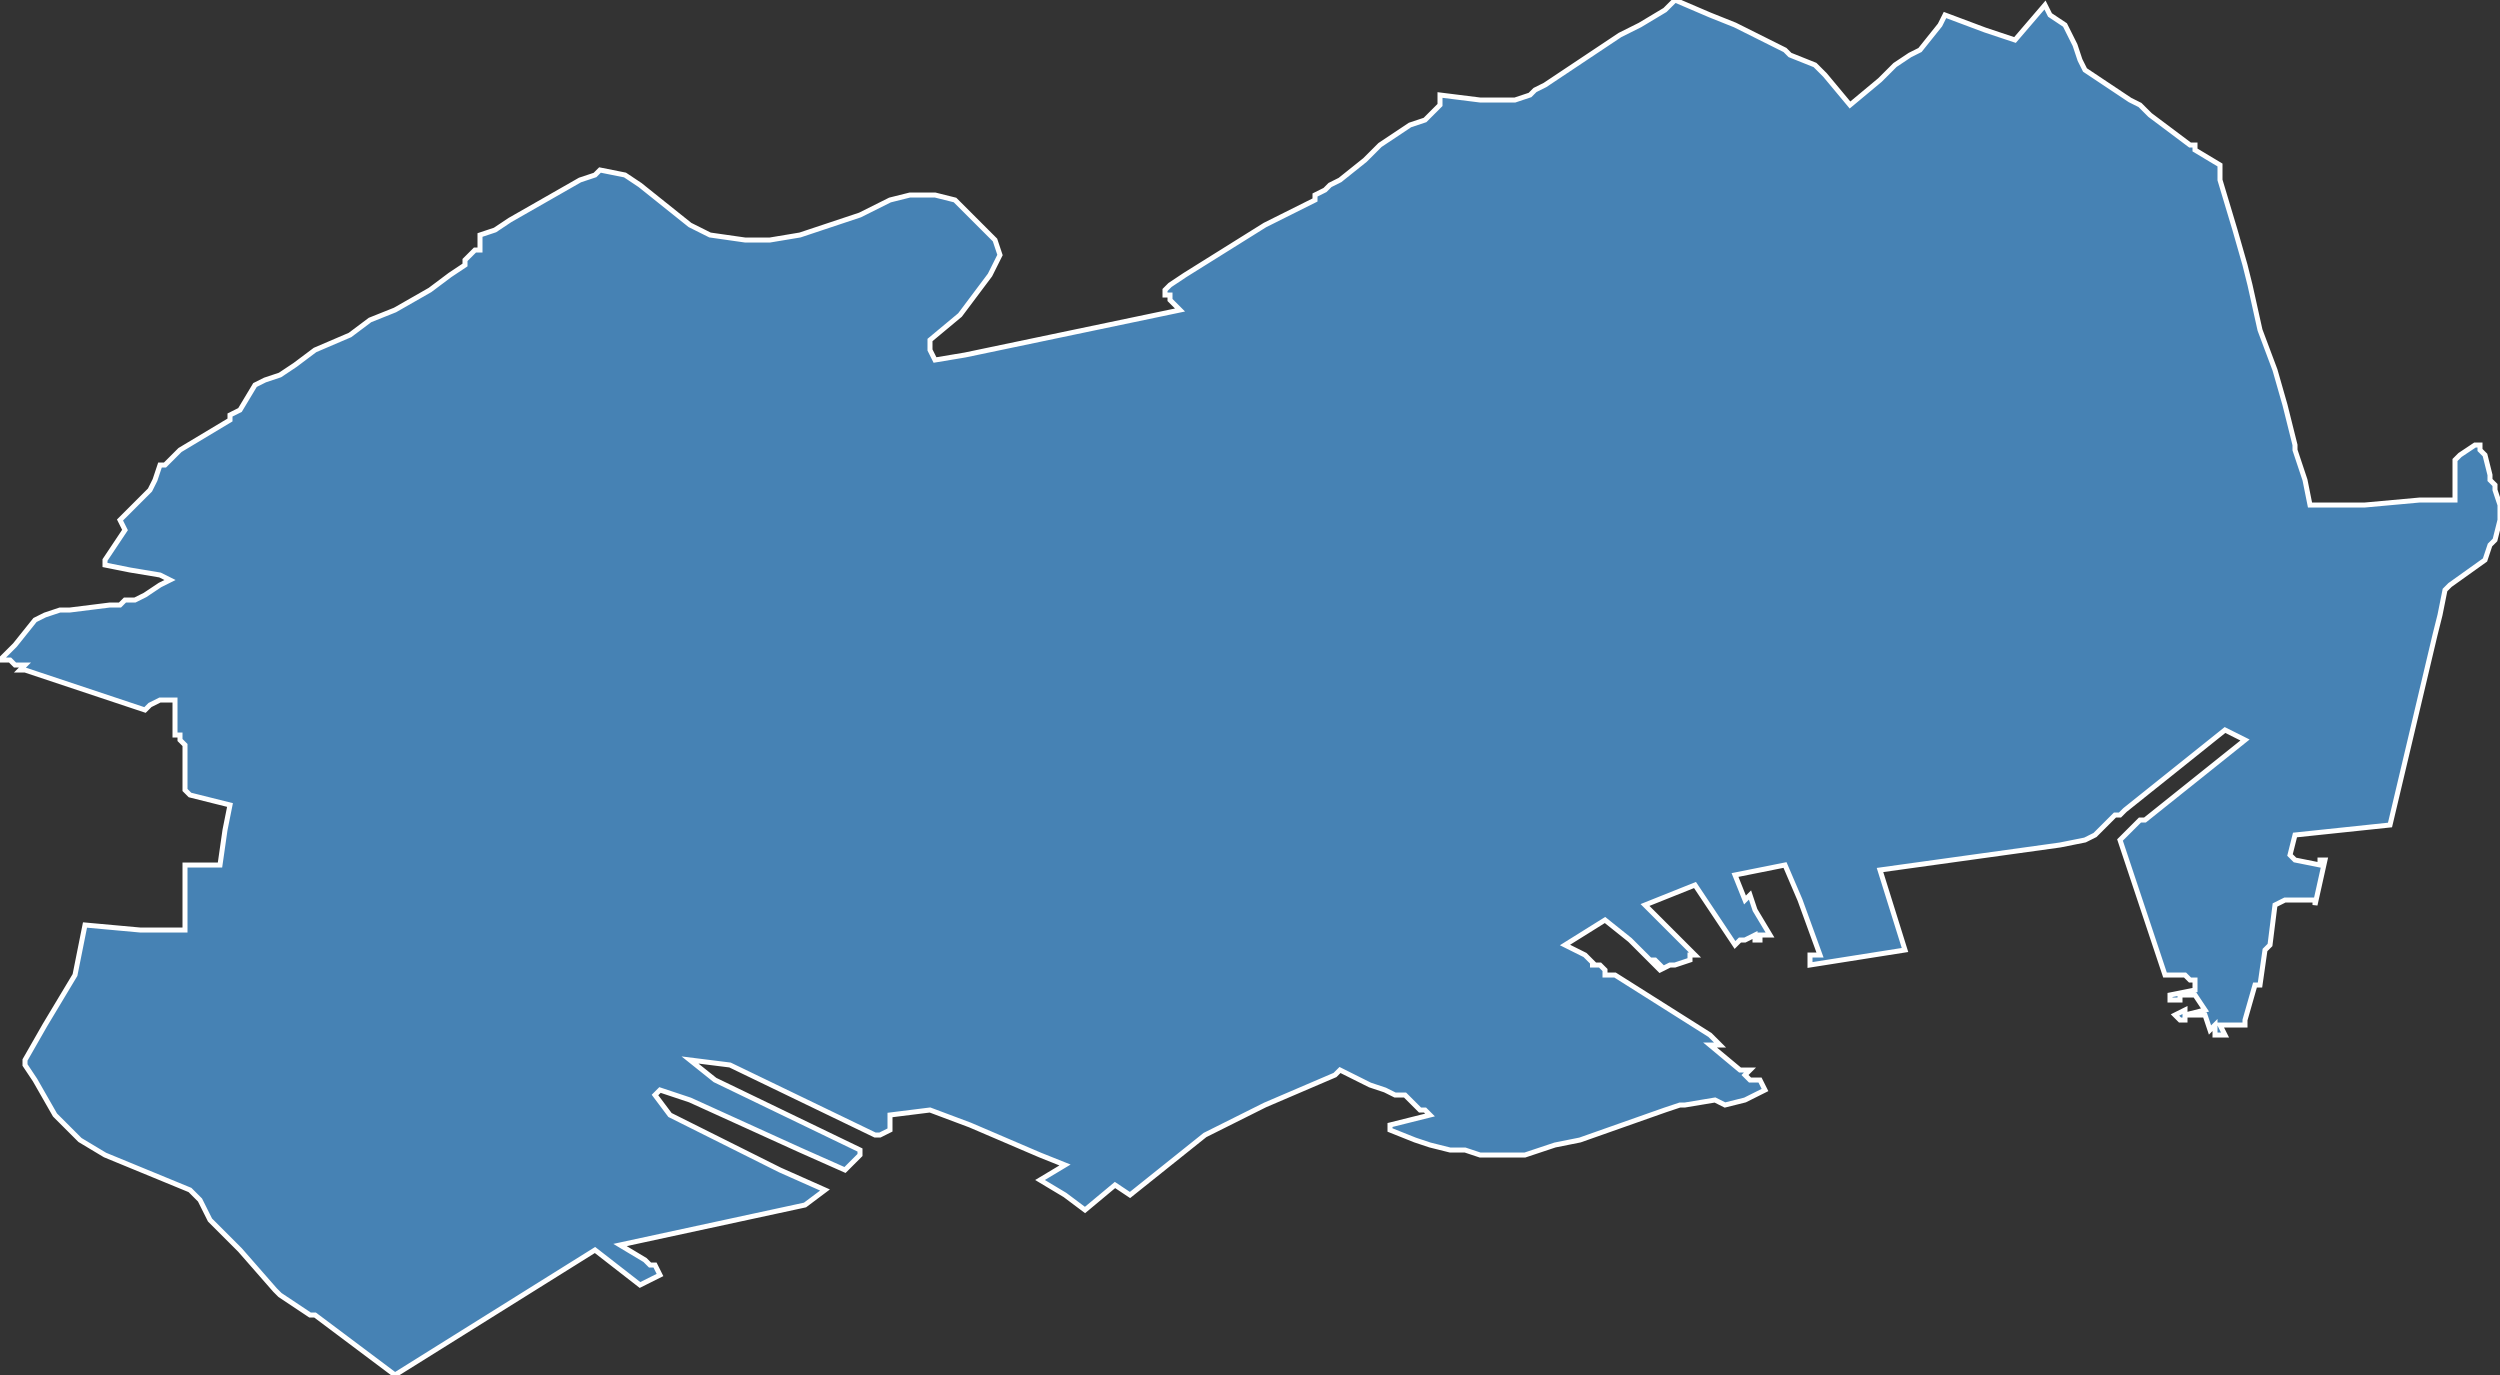 <?xml version="1.0" encoding="utf-8"?>
<svg version="1.1" id="svgmap" xmlns="http://www.w3.org/2000/svg" xmlns:xlink="http://www.w3.org/1999/xlink" x="0px" y="0px" width="100%" height="100%" viewBox="0 0 500 275">
<rect x="0" y="0" width="500" height="275" fill="#333333" stroke="none"/>
<polygon points="21,113 21,112 23,109 25,106 24,104 26,102 29,99 30,98 31,96 32,93 33,93 36,90 46,84 46,83 48,82 51,77 53,76 56,75 59,73 63,70 70,67 74,64 79,62 86,58 90,55 93,53 93,52 94,51 94,51 95,50 95,50 96,50 96,49 96,49 96,48 96,47 99,46 102,44 116,36 119,35 120,34 125,35 128,37 138,45 142,47 149,48 154,48 160,47 172,43 178,40 182,39 187,39 191,40 199,48 200,51 198,55 192,63 186,68 186,70 187,72 187,72 193,71 236,62 235,61 234,60 234,59 233,59 233,58 233,58 234,57 237,55 245,50 253,45 255,44 263,40 263,39 265,38 266,37 268,36 273,32 276,29 279,27 282,25 285,24 286,23 287,22 288,21 288,19 296,20 303,20 306,19 307,18 309,17 318,11 324,7 328,5 333,2 335,0 342,3 347,5 351,7 357,10 358,11 363,13 365,15 370,21 376,16 379,13 382,11 384,10 388,5 389,3 397,6 403,8 409,1 410,3 413,5 414,7 415,9 416,12 417,14 420,16 426,20 428,21 430,23 438,29 439,29 439,30 444,33 444,34 444,34 444,36 447,46 449,53 450,57 452,66 455,74 457,81 459,89 459,90 459,90 461,96 462,101 464,101 469,101 473,101 484,100 485,100 486,100 488,100 488,100 490,100 491,100 491,99 491,98 491,97 491,92 492,91 495,89 496,89 496,90 497,91 498,95 498,96 499,97 499,98 500,101 500,102 500,104 499,108 498,109 497,112 490,117 489,118 488,123 487,127 478,165 459,167 458,171 459,172 464,173 464,172 465,172 463,181 463,181 463,180 457,180 455,181 454,189 453,190 452,197 451,197 449,204 449,205 444,205 445,207 445,207 443,207 443,205 442,206 441,203 441,203 441,203 437,203 437,204 436,204 435,203 437,202 437,203 441,202 439,199 436,199 436,200 434,200 434,199 439,198 439,196 438,196 437,195 433,195 424,168 427,165 427,165 428,164 429,164 449,148 445,146 425,162 425,162 424,163 423,163 419,167 417,168 412,169 376,174 381,190 362,193 362,191 364,191 360,180 357,173 347,175 349,180 350,179 351,182 354,187 352,187 352,188 351,188 351,187 349,188 349,188 349,188 348,188 347,189 339,177 329,181 339,191 338,191 338,191 338,192 335,193 334,193 332,194 331,193 332,193 331,192 331,192 331,192 330,192 326,188 326,188 321,184 313,189 317,191 319,193 318,193 320,193 320,193 321,194 321,195 322,195 323,195 342,207 344,209 342,209 348,214 349,214 350,214 349,215 350,216 351,216 352,216 353,218 349,220 345,221 345,221 345,221 343,220 337,221 337,221 337,221 337,221 337,221 337,221 336,221 336,221 336,221 336,221 333,222 316,228 311,229 308,230 305,231 302,231 298,231 296,231 293,230 290,230 286,229 283,228 278,226 278,225 286,223 285,222 284,222 283,221 282,220 282,220 281,219 280,219 279,219 277,218 274,217 268,214 267,215 253,221 241,227 226,239 223,237 217,242 213,239 208,236 213,233 208,231 194,225 186,222 178,223 178,226 176,227 175,227 146,213 138,212 143,216 172,230 172,231 169,234 160,230 138,220 132,218 131,219 134,223 156,234 165,238 161,241 124,249 129,252 130,253 131,253 132,255 128,257 119,250 79,275 75,272 63,263 62,263 56,259 55,258 48,250 45,247 43,245 42,244 41,242 40,240 38,238 21,231 16,228 11,223 7,216 5,213 5,212 9,205 15,195 16,190 17,185 28,186 37,186 37,180 37,179 37,173 44,173 45,166 46,161 38,159 38,159 38,159 37,158 37,158 37,157 37,155 37,153 37,152 37,151 37,150 37,149 36,148 36,148 36,147 35,147 35,147 35,147 35,146 35,145 35,141 35,140 34,140 34,140 33,140 33,140 32,140 30,141 29,142 5,134 4,134 5,133 3,133 2,132 1,132 0,132 0,132 1,131 3,129 7,124 9,123 12,122 14,122 22,121 23,121 24,121 25,120 27,120 29,119 32,117 34,116 32,115 32,115 26,114 21,113" id="2902" class="canton" fill="steelblue" stroke-width="1" stroke="white" geotype="canton" geoname="Brest-2" code_insee="2902" code_departement="29" nom_departement="Finistère" code_region="53" nom_region="Bretagne"/></svg>